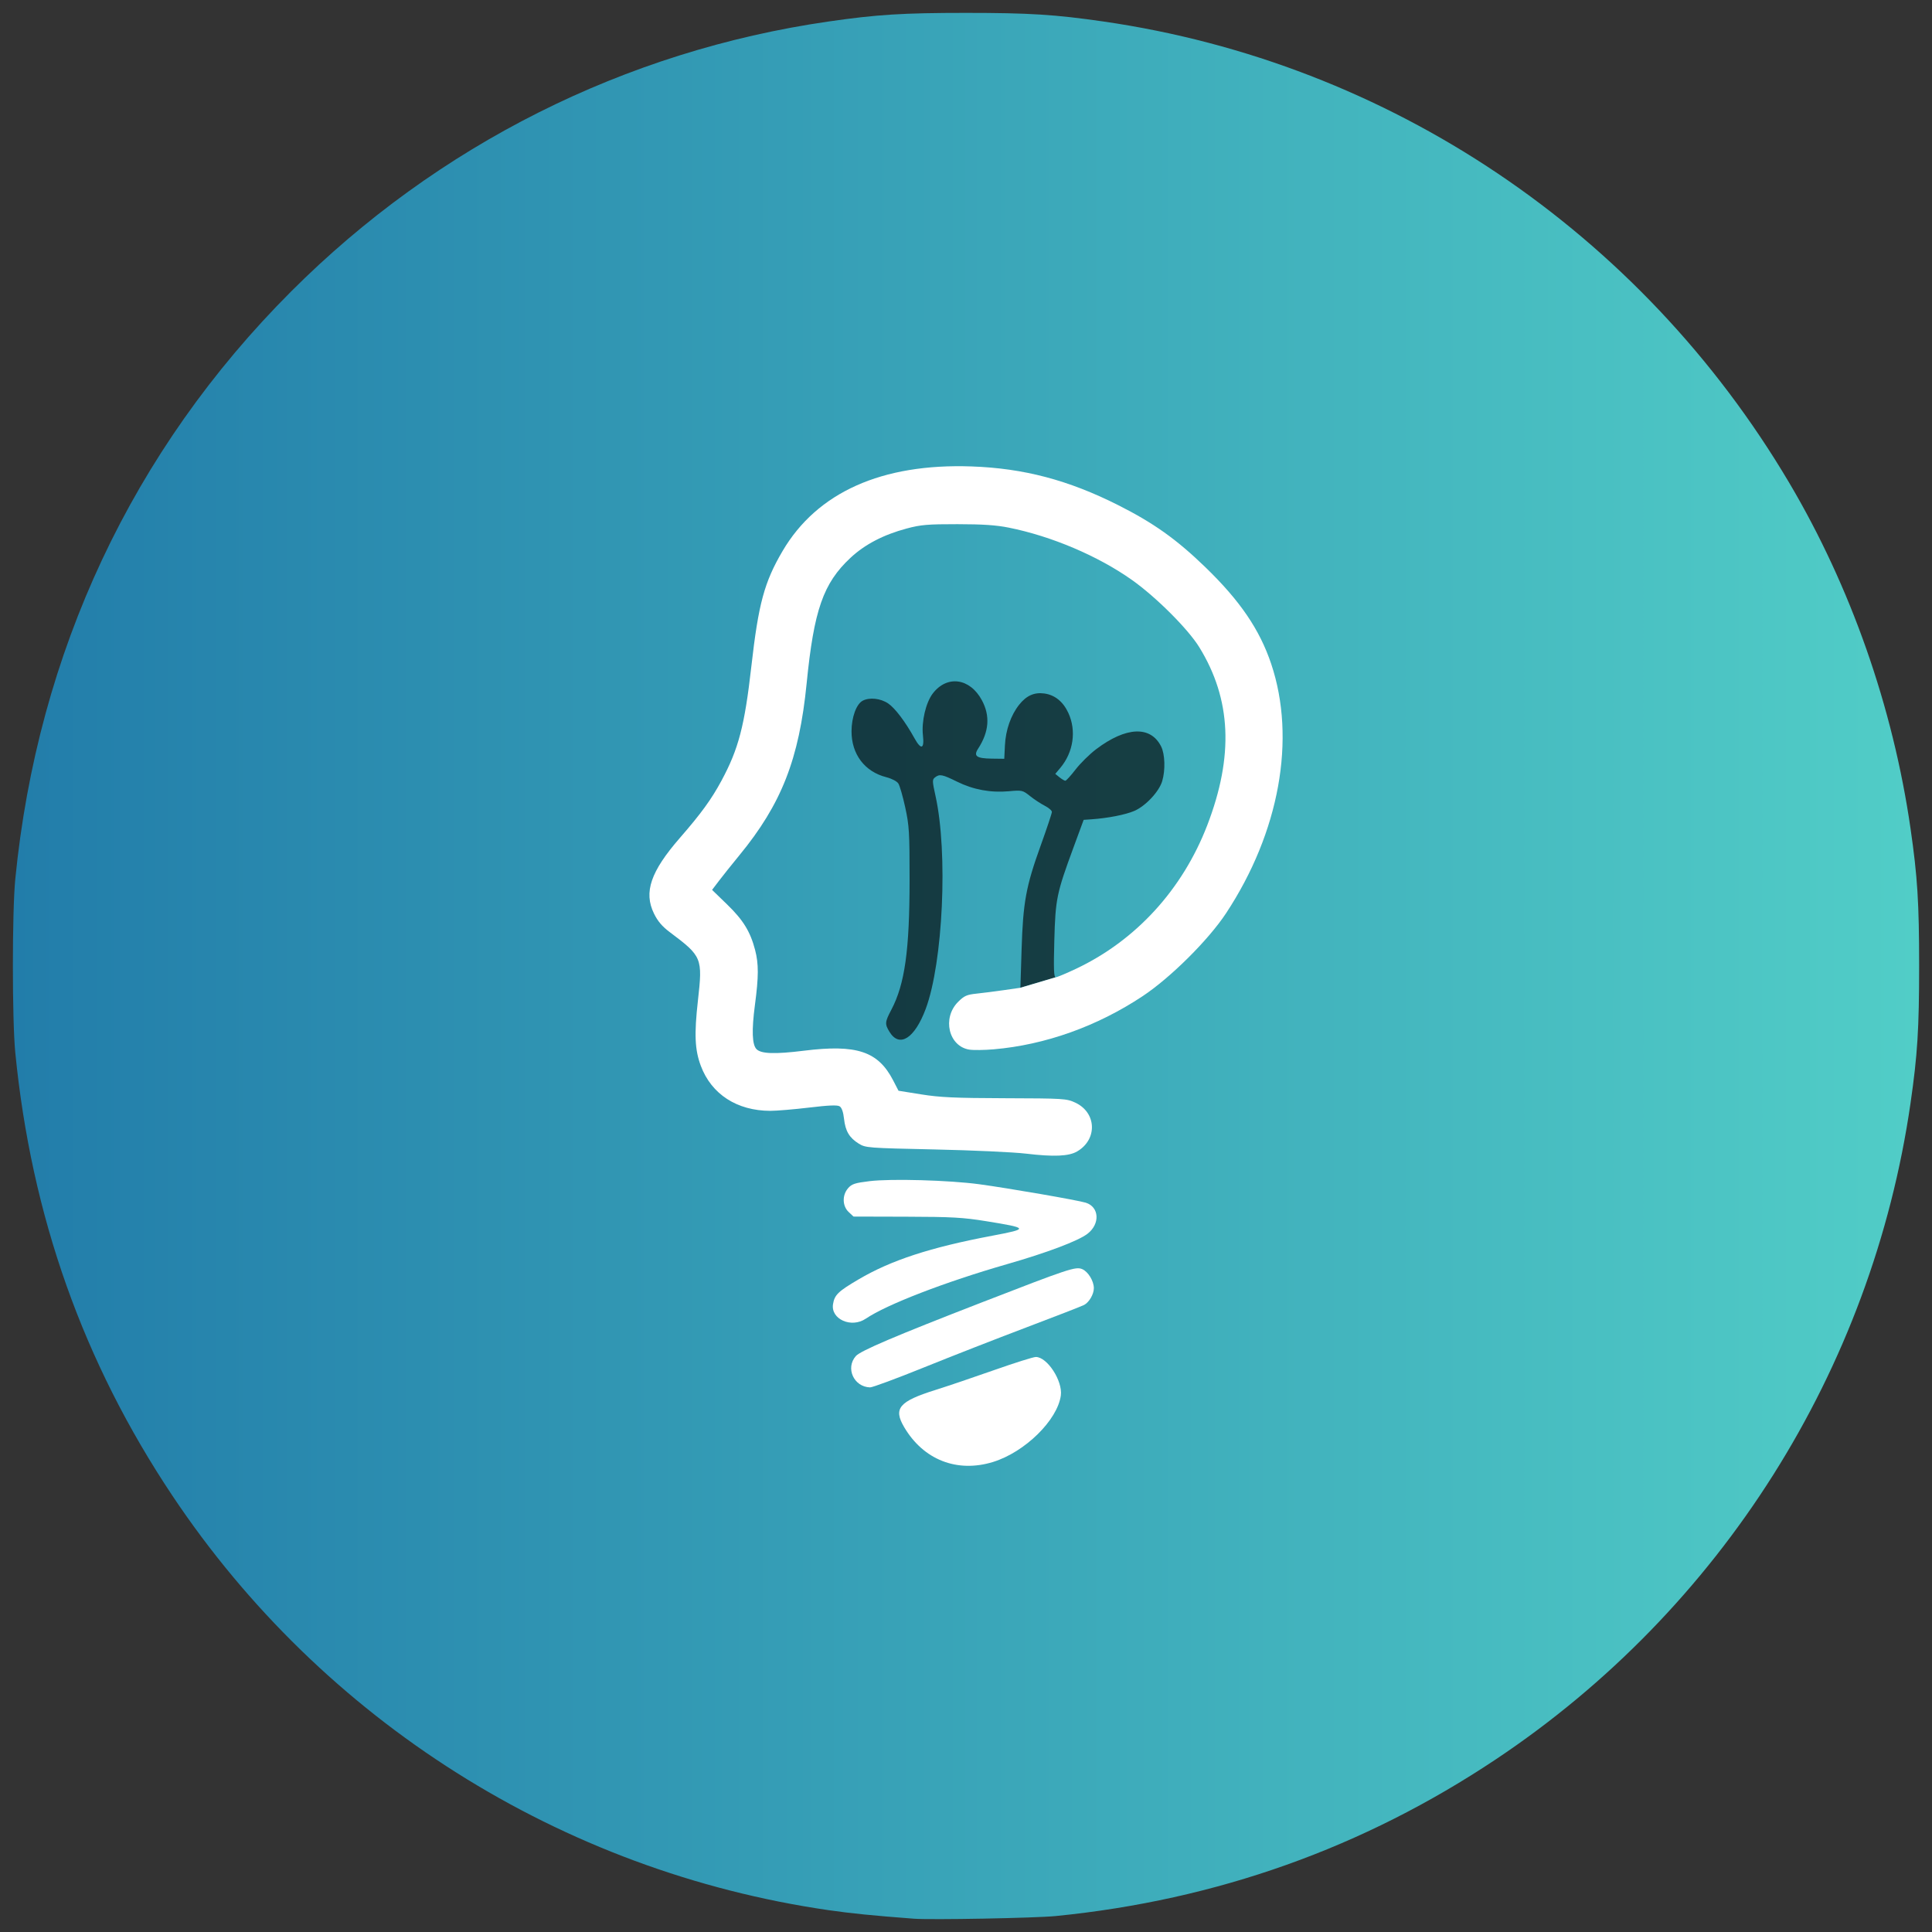 <?xml version="1.0" encoding="UTF-8" standalone="no"?>
<!-- Created with Inkscape (http://www.inkscape.org/) -->

<svg
   xmlns:dc="http://purl.org/dc/elements/1.1/"
   xmlns:cc="http://creativecommons.org/ns#"
   xmlns:rdf="http://www.w3.org/1999/02/22-rdf-syntax-ns#"
   xmlns:svg="http://www.w3.org/2000/svg"
   xmlns="http://www.w3.org/2000/svg"
   xmlns:xlink="http://www.w3.org/1999/xlink"
   xmlns:sodipodi="http://sodipodi.sourceforge.net/DTD/sodipodi-0.dtd"
   xmlns:inkscape="http://www.inkscape.org/namespaces/inkscape"
   id="svg4136"
   version="1.1"
   inkscape:version="0.91 r13725"
   width="150"
   height="150"
   viewBox="0 0 150 150"
   sodipodi:docname="skills.svg">
  <rect x="0" y="0" width="150" height="150" fill="#333333" stroke="none"/>
  <defs
     id="defs4140">
    <linearGradient
       inkscape:collect="always"
       id="linearGradient4165">
      <stop
         style="stop-color:#227daa;stop-opacity:1"
         offset="0"
         id="stop4167" />
      <stop
         style="stop-color:#51cdc7;stop-opacity:1"
         offset="1"
         id="stop4169" />
    </linearGradient>
    <linearGradient
       inkscape:collect="always"
       xlink:href="#linearGradient4165"
       id="linearGradient4171"
       x1="-32.013"
       y1="565.26"
       x2="966.864"
       y2="565.26"
       gradientUnits="userSpaceOnUse"
       gradientTransform="matrix(0.148,0,0,0.148,5.743,-8.736)" />
  </defs>
  <sodipodi:namedview
     pagecolor="#ffffff"
     bordercolor="#666666"
     borderopacity="1"
     objecttolerance="10"
     gridtolerance="10"
     guidetolerance="10"
     inkscape:pageopacity="0"
     inkscape:pageshadow="2"
     inkscape:window-width="958"
     inkscape:window-height="1048"
     id="namedview4138"
     showgrid="false"
     inkscape:zoom="2.097526"
     inkscape:cx="50.760349"
     inkscape:cy="11.868392"
     inkscape:window-x="-7"
     inkscape:window-y="0"
     inkscape:window-maximized="0"
     inkscape:current-layer="svg4136" />
  <path
     style="fill:url(#linearGradient4171);fill-opacity:1"
     d="m 70.924,148.966 c -3.152,-0.239 -4.865,-0.411 -6.593,-0.661 C 43.593,145.3 25.055,133.595 13.397,116.143 6.461,105.761 2.438,94.42 1.187,81.727 0.938,79.199 0.938,70.774 1.187,68.246 2.923,50.627 10.291,34.938 22.617,22.615 33.977,11.257 48.521,3.954 64.331,1.669 68.076,1.127 70.105,1 74.999,1 c 4.893,0 6.922,0.127 10.668,0.669 22.196,3.209 41.708,16.329 53.237,35.797 4.786,8.082 8.063,17.417 9.428,26.855 0.542,3.745 0.669,5.773 0.669,10.666 0,4.892 -0.127,6.921 -0.669,10.666 -2.996,20.719 -14.713,39.268 -32.167,50.923 -10.311,6.885 -21.696,10.942 -34.202,12.186 -1.58,0.157 -9.684,0.308 -11.038,0.205 z"
     id="path4186" />
  <path
     style="fill:#ffffff;fill-opacity:1"
     d="m 77.105,113.504 c 2.469,-0.762 5.001,-3.249 5.258,-5.162 0.152,-1.13 -1.056,-2.987 -1.942,-2.987 -0.19,0 -1.638,0.456 -3.217,1.012 -1.579,0.557 -3.642,1.255 -4.583,1.551 -2.813,0.884 -3.274,1.429 -2.43,2.87 1.496,2.553 4.115,3.582 6.915,2.717 z"
     id="path4184" />
  <path
     style="fill:#ffffff;fill-opacity:1"
     d="m 71.699,106.181 c 2.1,-0.849 5.685,-2.251 7.967,-3.114 2.282,-0.864 4.304,-1.65 4.495,-1.747 0.394,-0.201 0.765,-0.835 0.765,-1.305 0,-0.56 -0.448,-1.291 -0.907,-1.482 -0.51,-0.211 -1.029,-0.039 -7.834,2.601 -6.726,2.609 -9.38,3.741 -9.742,4.154 -0.817,0.932 -0.15,2.392 1.108,2.428 0.182,0.005 2.049,-0.685 4.149,-1.535 z"
     id="path4182" />
  <path
     style="fill:#ffffff;fill-opacity:1"
     d="m 67.22,102.383 c 1.604,-1.094 6.152,-2.85 10.964,-4.233 3.115,-0.895 5.516,-1.801 6.242,-2.355 0.999,-0.762 0.929,-2.088 -0.128,-2.418 -0.612,-0.192 -6.011,-1.127 -8.263,-1.432 -2.334,-0.316 -6.861,-0.444 -8.52,-0.241 -1.138,0.139 -1.382,0.219 -1.667,0.545 -0.472,0.541 -0.452,1.387 0.043,1.852 l 0.376,0.353 4.106,0.011 c 3.523,0.009 4.4,0.058 6.18,0.346 3.325,0.538 3.347,0.59 0.482,1.131 -4.809,0.908 -7.852,1.903 -10.384,3.394 -1.583,0.932 -1.859,1.2 -1.975,1.918 -0.19,1.169 1.43,1.887 2.543,1.127 z"
     id="path4180" />
  <path
     style="fill:#000000;fill-opacity:0.639"
     d="m 81.965,75.875 c -0.145,0 -0.169,-0.624 -0.108,-2.852 0.088,-3.231 0.176,-3.661 1.487,-7.222 l 0.791,-2.148 0.581,-0.04 c 1.284,-0.088 2.659,-0.356 3.346,-0.651 0.878,-0.378 1.925,-1.492 2.17,-2.311 0.257,-0.857 0.218,-2.098 -0.083,-2.698 -0.814,-1.62 -2.723,-1.54 -5.04,0.212 -0.511,0.386 -1.231,1.096 -1.601,1.577 -0.37,0.481 -0.728,0.874 -0.796,0.874 -0.068,0 -0.271,-0.12 -0.452,-0.266 l -0.329,-0.266 0.387,-0.46 c 1.025,-1.217 1.269,-2.896 0.624,-4.282 -0.409,-0.877 -1.048,-1.39 -1.872,-1.501 -0.775,-0.104 -1.384,0.17 -1.941,0.872 -0.648,0.818 -1.047,1.957 -1.107,3.162 l -0.051,1.037 -0.972,-0.012 c -1.183,-0.015 -1.433,-0.196 -1.061,-0.769 0.855,-1.315 0.951,-2.55 0.294,-3.768 -0.929,-1.724 -2.709,-1.965 -3.814,-0.517 -0.535,0.701 -0.882,2.178 -0.761,3.242 0.121,1.071 -0.14,1.162 -0.656,0.231 -0.714,-1.289 -1.507,-2.338 -2.04,-2.701 -0.59,-0.401 -1.459,-0.494 -1.985,-0.213 -0.488,0.261 -0.86,1.28 -0.863,2.366 -0.005,1.786 1.017,3.14 2.698,3.57 0.427,0.109 0.826,0.318 0.938,0.491 0.107,0.165 0.348,1.001 0.534,1.856 0.307,1.41 0.339,1.935 0.337,5.629 -0.001,5.467 -0.371,8.095 -1.413,10.073 -0.506,0.96 -0.519,1.111 -0.147,1.721 0.773,1.267 1.955,0.517 2.813,-1.783 1.343,-3.603 1.736,-12.131 0.761,-16.529 -0.256,-1.157 -0.26,-1.274 -0.039,-1.444 0.356,-0.275 0.558,-0.236 1.718,0.336 1.262,0.622 2.606,0.869 4.026,0.74 1.01,-0.092 1.059,-0.081 1.63,0.373 0.323,0.258 0.838,0.597 1.144,0.753 0.306,0.157 0.556,0.373 0.556,0.48 0,0.108 -0.395,1.293 -0.879,2.635 -1.133,3.145 -1.36,4.382 -1.474,8.052 l -0.092,2.963"
     id="path4178" />
  <path
     style="fill:#ffffff;fill-opacity:1"
     d="m 79.221,76.69 -1.259,0.181 c -0.693,0.1 -1.657,0.223 -2.143,0.274 -0.761,0.08 -0.96,0.169 -1.431,0.639 -1.254,1.254 -0.741,3.447 0.867,3.708 0.307,0.05 1.159,0.04 1.892,-0.023 4,-0.343 8.043,-1.786 11.573,-4.131 2.164,-1.438 5.098,-4.354 6.466,-6.426 4.147,-6.284 5.462,-13.545 3.51,-19.365 -0.895,-2.669 -2.42,-4.906 -5.125,-7.522 -2.238,-2.164 -4.005,-3.42 -6.765,-4.811 -3.859,-1.944 -7.328,-2.858 -11.382,-3 -6.955,-0.244 -11.987,2.01 -14.667,6.571 -1.416,2.411 -1.87,4.088 -2.421,8.943 -0.525,4.633 -0.993,6.421 -2.323,8.888 -0.781,1.448 -1.574,2.539 -3.231,4.444 -2.267,2.607 -2.817,4.213 -2.009,5.865 0.293,0.6 0.635,1.002 1.227,1.446 2.512,1.884 2.559,1.999 2.188,5.303 -0.296,2.634 -0.243,3.83 0.225,5.081 0.824,2.201 2.81,3.487 5.392,3.49 0.492,6.46e-4 1.849,-0.113 3.015,-0.253 1.526,-0.183 2.191,-0.21 2.371,-0.097 0.162,0.102 0.281,0.441 0.339,0.964 0.105,0.958 0.416,1.482 1.149,1.935 0.524,0.324 0.701,0.337 5.874,0.449 2.934,0.063 6.134,0.21 7.112,0.326 2.158,0.256 3.318,0.206 3.962,-0.171 l 5.4e-5,1.5e-5 c 1.599,-0.933 1.515,-3.024 -0.151,-3.794 -0.671,-0.31 -0.897,-0.324 -5.441,-0.338 -3.899,-0.012 -5.055,-0.065 -6.508,-0.298 l -1.767,-0.283 -0.414,-0.801 c -1.17,-2.263 -2.829,-2.816 -6.933,-2.307 -2.251,0.279 -3.312,0.244 -3.676,-0.119 -0.344,-0.344 -0.385,-1.465 -0.125,-3.429 0.293,-2.207 0.296,-3.191 0.014,-4.273 -0.372,-1.427 -0.923,-2.324 -2.17,-3.532 l -1.17,-1.134 0.546,-0.718 c 0.3,-0.395 1.004,-1.276 1.564,-1.958 3.282,-3.992 4.649,-7.483 5.231,-13.352 0.565,-5.701 1.288,-7.775 3.4,-9.749 1.115,-1.043 2.562,-1.798 4.377,-2.282 1.09,-0.291 1.618,-0.336 3.926,-0.334 1.975,0.002 3.013,0.071 4,0.27 3.321,0.667 6.93,2.202 9.556,4.062 1.874,1.328 4.354,3.806 5.225,5.219 2.491,4.042 2.688,8.452 0.619,13.827 -1.917,4.978 -5.532,8.936 -10.172,11.133 -0.775,0.367 -1.493,0.668 -1.596,0.668"
     id="path4176" />
  <path
     style="fill:url(#linearGradient4171);fill-opacity:1"
     d="m 85.897,60.926 c -0.165,-0.267 1.722,-1.666 1.945,-1.442 0.198,0.198 -0.183,0.898 -0.621,1.145 -0.579,0.326 -1.219,0.469 -1.325,0.298 z"
     id="path4163" />
</svg>
